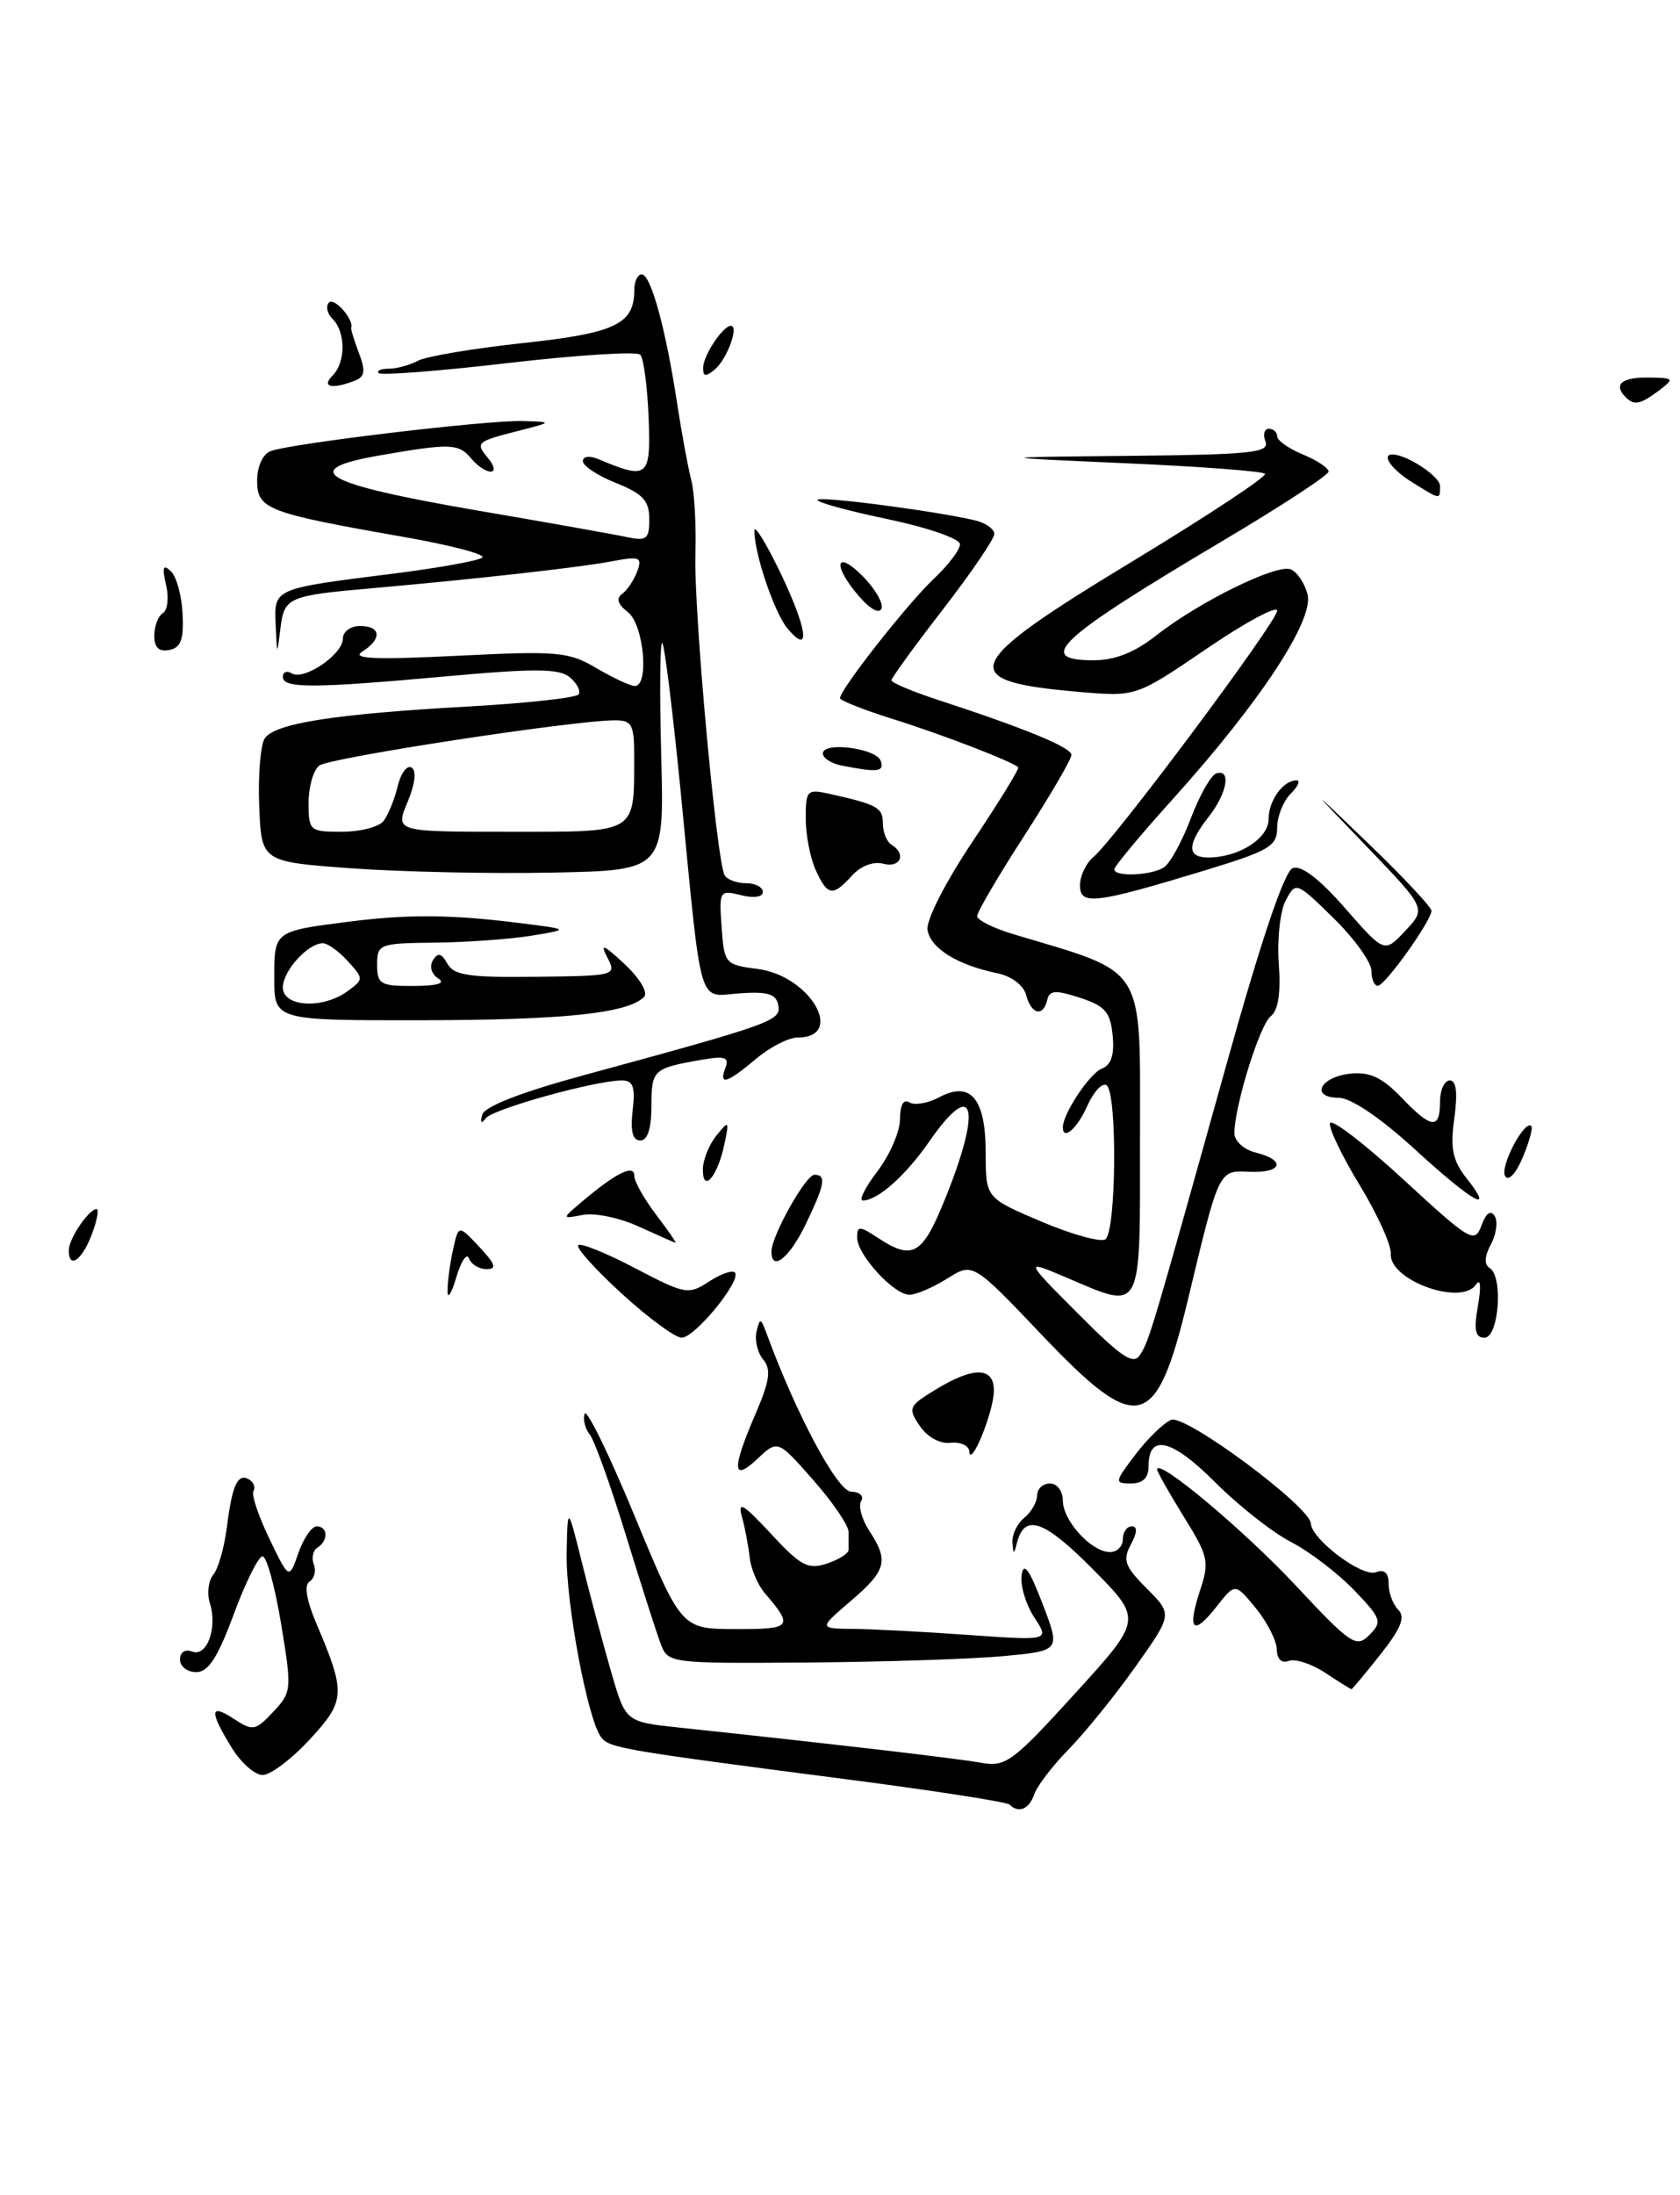 <?xml version="1.0" encoding="UTF-8" standalone="no"?>
<!DOCTYPE svg PUBLIC "-//W3C//DTD SVG 1.1//EN" "http://www.w3.org/Graphics/SVG/1.1/DTD/svg11.dtd" >
<svg xmlns="http://www.w3.org/2000/svg" xmlns:xlink="http://www.w3.org/1999/xlink" version="1.1" viewBox="0 0 196 256">
 <g >
 <path fill="currentColor"
d=" M 193.56 45.53 C 195.39 44.14 195.32 44.06 192.25 44.03 C 189.16 44.00 188.20 44.86 189.67 46.33 C 190.65 47.32 191.40 47.16 193.56 45.53 Z  M 117.78 210.45 C 117.47 210.14 108.96 208.82 98.86 207.51 C 72.57 204.10 71.12 203.85 70.15 202.62 C 68.57 200.62 66.00 186.89 66.11 181.13 C 66.22 175.50 66.22 175.50 67.96 182.50 C 68.92 186.35 70.45 192.04 71.35 195.15 C 73.00 200.80 73.00 200.80 79.25 201.47 C 96.89 203.34 111.83 205.08 114.52 205.58 C 117.31 206.09 118.19 205.44 125.42 197.49 C 133.29 188.85 133.29 188.85 127.51 183.01 C 121.86 177.30 119.56 176.47 118.67 179.84 C 118.28 181.33 118.22 181.33 118.12 179.87 C 118.05 178.98 118.67 177.68 119.50 177.00 C 120.33 176.32 121.00 175.14 121.00 174.38 C 121.00 173.62 121.67 173.00 122.50 173.00 C 123.33 173.00 124.00 173.89 124.00 175.00 C 124.00 177.35 127.35 181.00 129.50 181.00 C 130.32 181.00 131.00 180.32 131.00 179.50 C 131.00 178.68 131.47 178.00 132.04 178.00 C 132.72 178.00 132.68 178.73 131.93 180.13 C 130.96 181.95 131.22 182.68 133.80 185.26 C 136.80 188.26 136.80 188.26 132.46 194.38 C 130.07 197.75 126.57 202.07 124.68 204.00 C 122.79 205.93 120.98 208.29 120.66 209.25 C 120.07 210.99 118.84 211.50 117.78 210.45 Z  M 26.99 203.75 C 24.39 199.49 24.48 198.61 27.33 200.48 C 29.49 201.89 29.81 201.83 31.87 199.64 C 34.03 197.34 34.06 197.05 32.80 189.39 C 32.08 185.05 31.11 181.50 30.63 181.50 C 30.15 181.50 28.64 184.54 27.27 188.25 C 25.40 193.32 24.30 195.00 22.89 195.00 C 21.85 195.00 21.00 194.34 21.00 193.53 C 21.00 192.68 21.59 192.29 22.41 192.60 C 24.14 193.27 25.40 189.83 24.48 186.95 C 24.13 185.83 24.31 184.34 24.88 183.64 C 25.46 182.95 26.17 180.45 26.47 178.09 C 27.09 173.13 27.75 171.73 29.09 172.55 C 29.61 172.87 29.82 173.48 29.57 173.89 C 29.31 174.30 30.15 176.79 31.42 179.43 C 33.73 184.22 33.73 184.22 34.81 181.11 C 35.41 179.40 36.37 178.00 36.95 178.00 C 38.26 178.00 38.33 179.68 37.04 180.47 C 36.52 180.80 36.32 181.68 36.61 182.43 C 36.90 183.18 36.68 184.08 36.12 184.43 C 35.46 184.83 35.74 186.56 36.89 189.28 C 40.37 197.47 40.32 198.32 36.14 202.85 C 34.03 205.13 31.56 207.00 30.64 207.00 C 29.72 207.00 28.08 205.54 26.99 203.75 Z  M 154.61 195.08 C 153.02 194.03 151.10 193.41 150.36 193.69 C 149.52 194.01 148.99 193.50 148.96 192.36 C 148.94 191.34 147.84 189.17 146.52 187.55 C 144.10 184.60 144.10 184.60 141.94 187.35 C 139.19 190.85 138.47 190.15 140.00 185.49 C 141.12 182.11 140.98 181.49 138.10 176.86 C 136.40 174.11 135.00 171.64 135.00 171.37 C 135.00 169.96 145.12 178.43 151.18 184.91 C 157.62 191.80 158.23 192.20 159.76 190.67 C 161.29 189.13 161.17 188.76 157.96 185.42 C 156.05 183.44 152.75 180.92 150.61 179.82 C 148.47 178.72 144.48 175.58 141.75 172.84 C 136.71 167.80 134.00 167.15 134.00 170.97 C 134.00 172.35 133.34 173.00 131.95 173.00 C 129.99 173.00 130.01 172.85 132.50 169.59 C 133.93 167.71 135.80 165.91 136.64 165.58 C 138.33 164.93 152.81 175.67 152.93 177.66 C 153.04 179.55 158.93 183.96 160.53 183.35 C 161.51 182.98 162.00 183.42 162.00 184.69 C 162.00 185.74 162.51 187.11 163.14 187.74 C 163.98 188.58 163.45 189.90 161.05 192.94 C 159.28 195.17 157.76 197.00 157.67 196.99 C 157.57 196.99 156.20 196.13 154.61 195.08 Z  M 77.10 191.75 C 76.62 190.51 74.79 184.78 73.01 179.00 C 71.24 173.22 69.34 167.95 68.80 167.28 C 68.26 166.61 67.99 165.53 68.21 164.87 C 68.43 164.22 71.06 169.59 74.05 176.82 C 79.50 189.96 79.50 189.96 85.81 189.98 C 92.39 190.00 92.61 189.73 89.21 185.77 C 88.40 184.82 87.61 182.95 87.46 181.62 C 87.32 180.29 86.91 178.14 86.55 176.85 C 86.04 174.98 86.73 175.40 89.92 178.84 C 93.41 182.61 94.27 183.08 96.47 182.34 C 97.86 181.88 99.00 181.16 99.00 180.75 C 99.00 180.34 99.00 179.39 99.00 178.64 C 99.00 177.89 97.14 175.17 94.87 172.59 C 90.74 167.90 90.74 167.90 88.37 170.12 C 85.43 172.89 85.35 171.37 88.12 164.94 C 89.81 161.02 90.00 159.70 89.04 158.55 C 88.38 157.75 88.03 156.29 88.26 155.30 C 88.65 153.65 88.75 153.67 89.43 155.50 C 92.93 165.02 97.70 173.92 99.31 173.96 C 100.30 173.98 100.83 174.47 100.47 175.04 C 100.12 175.62 100.54 177.18 101.41 178.51 C 103.72 182.03 103.42 183.14 99.25 186.71 C 95.50 189.92 95.50 189.92 99.60 189.96 C 101.85 189.98 107.91 190.30 113.07 190.67 C 122.45 191.33 122.45 191.33 120.66 188.61 C 119.68 187.11 119.02 184.90 119.19 183.69 C 119.42 182.09 120.07 182.98 121.62 187.00 C 123.73 192.50 123.73 192.50 117.12 193.13 C 113.48 193.47 103.18 193.81 94.23 193.88 C 78.21 194.00 77.94 193.96 77.10 191.75 Z  M 113.08 169.26 C 113.04 168.58 112.06 168.13 110.90 168.26 C 109.67 168.40 108.19 167.59 107.31 166.29 C 105.90 164.21 106.00 163.97 109.16 162.05 C 113.63 159.32 116.01 159.39 115.95 162.25 C 115.91 164.71 113.21 171.28 113.08 169.26 Z  M 121.57 155.70 C 113.50 147.22 113.50 147.22 110.50 149.11 C 108.85 150.14 106.88 150.99 106.11 150.99 C 104.29 151.00 100.00 146.33 100.00 144.33 C 100.00 142.93 100.25 142.93 102.46 144.38 C 106.54 147.05 107.64 146.37 110.39 139.49 C 114.60 128.99 113.59 125.66 108.45 133.07 C 105.66 137.10 102.40 140.00 100.66 140.00 C 100.17 140.00 100.94 138.46 102.38 136.57 C 103.82 134.68 105.00 131.95 105.00 130.51 C 105.00 128.86 105.41 128.13 106.10 128.56 C 106.70 128.93 108.26 128.66 109.56 127.97 C 113.24 126.00 115.00 128.10 115.00 134.47 C 115.00 139.70 115.00 139.70 121.45 142.44 C 125.00 143.95 128.37 144.89 128.95 144.53 C 130.24 143.73 130.37 127.35 129.09 126.55 C 128.58 126.24 127.57 127.34 126.84 128.99 C 125.68 131.61 124.00 133.07 124.00 131.45 C 124.00 129.89 127.14 125.16 128.53 124.63 C 129.64 124.20 130.03 123.03 129.81 120.76 C 129.55 118.03 128.93 117.31 126.00 116.36 C 123.15 115.43 122.44 115.47 122.18 116.61 C 121.71 118.63 120.32 118.31 119.72 116.05 C 119.42 114.90 118.03 113.85 116.36 113.50 C 111.69 112.54 108.52 110.57 108.21 108.43 C 108.04 107.30 110.33 102.82 113.50 98.09 C 116.57 93.50 118.95 89.63 118.79 89.48 C 118.04 88.78 109.88 85.64 104.25 83.88 C 100.81 82.80 98.00 81.69 98.00 81.42 C 98.00 80.41 105.85 70.43 108.88 67.56 C 110.60 65.95 112.00 64.11 112.00 63.47 C 112.00 62.82 108.23 61.52 103.47 60.52 C 98.77 59.54 95.14 58.53 95.38 58.28 C 95.81 57.85 109.15 59.60 113.75 60.68 C 114.99 60.98 116.00 61.69 116.00 62.27 C 116.00 62.85 113.30 66.81 110.00 71.08 C 106.70 75.34 104.00 79.06 104.00 79.34 C 104.00 79.61 106.36 80.61 109.25 81.56 C 119.62 84.95 125.00 87.16 125.00 88.04 C 125.00 88.53 122.53 92.77 119.50 97.46 C 116.47 102.15 114.00 106.36 114.00 106.83 C 114.00 107.30 115.91 108.25 118.25 108.95 C 133.87 113.62 133.00 112.23 133.00 132.57 C 133.00 153.58 133.41 152.80 124.33 148.95 C 119.50 146.90 119.50 146.90 125.78 153.20 C 130.89 158.33 132.23 159.22 133.01 158.00 C 134.08 156.32 134.34 155.47 143.08 124.16 C 147.14 109.62 149.84 101.61 150.82 101.24 C 151.80 100.86 153.93 102.49 156.92 105.90 C 161.51 111.15 161.51 111.15 163.95 108.55 C 166.40 105.95 166.40 105.95 159.45 98.72 C 152.50 91.50 152.50 91.50 159.75 98.47 C 163.74 102.31 167.00 105.79 167.00 106.21 C 167.00 107.37 161.61 114.92 160.75 114.96 C 160.34 114.98 160.00 114.19 160.00 113.21 C 160.00 112.22 158.02 109.47 155.60 107.09 C 151.24 102.82 151.18 102.80 150.01 104.99 C 149.35 106.21 148.99 109.52 149.19 112.35 C 149.44 115.79 149.13 117.83 148.26 118.51 C 146.97 119.49 144.04 128.93 144.01 132.14 C 144.01 133.06 145.10 134.06 146.50 134.41 C 150.09 135.31 149.59 136.82 145.76 136.65 C 142.17 136.48 142.25 136.32 138.64 151.37 C 134.89 167.00 132.82 167.52 121.57 155.70 Z  M 72.55 150.87 C 69.46 148.05 67.17 145.50 67.46 145.21 C 67.75 144.92 70.73 146.13 74.09 147.89 C 79.93 150.95 80.32 151.02 82.69 149.47 C 84.06 148.57 85.42 148.09 85.73 148.39 C 86.58 149.25 81.08 156.00 79.53 156.00 C 78.78 156.00 75.63 153.69 72.55 150.87 Z  M 172.43 152.25 C 172.82 149.99 172.73 149.02 172.20 149.80 C 170.48 152.35 162.03 149.29 162.26 146.20 C 162.33 145.22 160.70 141.61 158.62 138.19 C 156.54 134.77 154.99 131.53 155.17 130.98 C 155.36 130.43 159.22 133.40 163.75 137.57 C 171.57 144.77 172.05 145.05 172.84 142.91 C 173.37 141.46 173.92 141.07 174.38 141.81 C 174.77 142.44 174.58 143.93 173.94 145.11 C 173.18 146.53 173.14 147.47 173.80 147.88 C 175.40 148.87 174.86 156.00 173.19 156.00 C 172.11 156.00 171.93 155.12 172.43 152.25 Z  M 52.21 150.50 C 52.22 149.40 52.52 147.22 52.87 145.66 C 53.50 142.83 53.50 142.83 55.92 145.41 C 57.81 147.43 58.00 148.00 56.76 148.00 C 55.88 148.00 54.96 147.44 54.71 146.75 C 54.46 146.06 53.79 147.07 53.22 149.00 C 52.65 150.93 52.19 151.60 52.21 150.50 Z  M 8.03 145.75 C 8.07 144.39 10.38 141.00 11.27 141.00 C 11.58 141.00 11.32 142.35 10.69 144.00 C 9.55 147.03 7.97 148.06 8.03 145.75 Z  M 90.00 145.96 C 90.00 144.14 94.00 137.00 95.02 137.00 C 96.44 137.00 96.24 138.12 93.98 142.81 C 92.10 146.71 90.00 148.36 90.00 145.96 Z  M 74.50 143.03 C 72.30 142.02 69.38 141.41 68.00 141.68 C 65.50 142.16 65.50 142.16 68.00 140.05 C 71.92 136.75 74.00 135.73 74.00 137.12 C 74.00 137.78 75.15 139.82 76.55 141.66 C 77.95 143.50 78.97 144.97 78.80 144.93 C 78.64 144.89 76.70 144.03 74.50 143.03 Z  M 165.00 133.97 C 160.99 130.31 157.60 128.03 156.17 128.02 C 152.79 127.99 154.02 125.56 157.60 125.20 C 159.80 124.98 161.27 125.67 163.46 127.95 C 167.00 131.65 168.00 131.77 168.00 128.50 C 168.00 127.12 168.51 126.00 169.14 126.00 C 169.90 126.00 170.08 127.43 169.67 130.41 C 169.18 133.93 169.47 135.33 171.10 137.41 C 174.51 141.73 171.87 140.25 165.00 133.97 Z  M 82.00 136.39 C 82.00 135.29 82.71 133.51 83.57 132.44 C 85.06 130.60 85.10 130.65 84.50 133.50 C 83.70 137.23 82.00 139.20 82.00 136.39 Z  M 175.60 137.15 C 174.95 136.10 177.86 130.53 178.65 131.32 C 178.86 131.53 178.41 133.17 177.65 134.98 C 176.86 136.87 175.99 137.79 175.60 137.15 Z  M 73.81 129.50 C 74.13 126.75 73.87 126.00 72.56 126.00 C 69.47 126.00 57.50 129.32 56.67 130.41 C 56.15 131.11 56.00 130.95 56.26 130.00 C 56.52 129.04 60.75 127.39 68.10 125.39 C 90.23 119.37 91.15 119.03 90.80 117.22 C 90.55 115.91 89.57 115.61 86.30 115.84 C 81.36 116.20 81.93 118.16 79.43 92.50 C 78.51 83.15 77.54 75.28 77.27 75.00 C 77.00 74.72 76.94 80.58 77.14 88.00 C 77.50 101.50 77.50 101.50 64.50 101.76 C 57.35 101.91 46.78 101.68 41.00 101.26 C 30.50 100.50 30.50 100.50 30.24 94.00 C 30.10 90.42 30.39 86.88 30.88 86.12 C 32.03 84.36 39.01 83.26 54.65 82.39 C 61.48 82.01 67.27 81.37 67.52 80.97 C 67.77 80.56 67.29 79.66 66.46 78.97 C 65.25 77.96 62.34 77.94 52.22 78.86 C 36.55 80.28 33.00 80.30 33.00 78.94 C 33.00 78.36 33.47 78.17 34.04 78.53 C 35.46 79.40 40.00 76.32 40.00 74.48 C 40.00 73.66 40.90 73.00 42.00 73.00 C 44.47 73.00 44.59 74.53 42.25 76.00 C 40.95 76.83 43.78 76.95 53.28 76.48 C 65.08 75.89 66.34 76.00 69.59 77.92 C 71.53 79.06 73.54 80.00 74.06 80.00 C 75.78 80.00 75.10 72.80 73.25 71.38 C 72.08 70.49 71.86 69.78 72.57 69.27 C 73.16 68.85 73.96 67.66 74.34 66.64 C 74.96 64.96 74.65 64.84 71.26 65.48 C 67.57 66.18 55.41 67.54 43.50 68.59 C 33.60 69.46 33.17 69.65 32.72 73.25 C 32.32 76.50 32.32 76.50 32.16 72.87 C 31.97 68.60 31.84 68.66 45.93 66.89 C 51.19 66.23 55.85 65.39 56.27 65.02 C 56.70 64.66 52.55 63.57 47.07 62.61 C 31.15 59.82 30.00 59.38 30.00 56.06 C 30.00 54.40 30.65 52.96 31.57 52.61 C 33.88 51.72 56.86 48.98 60.97 49.10 C 64.50 49.21 64.50 49.21 60.50 50.24 C 55.53 51.51 55.43 51.61 56.98 53.48 C 57.68 54.32 57.80 55.00 57.24 55.00 C 56.69 55.00 55.68 54.32 55.00 53.50 C 53.51 51.70 52.56 51.67 44.24 53.12 C 34.71 54.78 37.62 56.42 55.50 59.50 C 63.75 60.91 71.68 62.32 73.12 62.63 C 75.44 63.12 75.75 62.88 75.75 60.54 C 75.75 58.39 75.01 57.59 71.88 56.33 C 69.74 55.48 68.00 54.33 68.00 53.78 C 68.00 53.22 68.76 53.11 69.75 53.52 C 75.62 55.99 75.94 55.72 75.67 48.65 C 75.52 45.03 75.09 41.75 74.69 41.36 C 74.29 40.96 67.38 41.40 59.33 42.33 C 51.28 43.27 44.46 43.80 44.18 43.51 C 43.90 43.23 44.42 43.00 45.35 43.00 C 46.27 43.00 47.81 42.58 48.76 42.07 C 49.72 41.56 55.22 40.63 61.00 40.01 C 71.82 38.85 74.00 37.80 74.00 33.81 C 74.00 32.81 74.39 32.00 74.87 32.00 C 75.93 32.00 77.66 38.28 78.99 47.00 C 79.54 50.58 80.29 54.62 80.65 56.00 C 81.02 57.38 81.23 61.27 81.13 64.65 C 80.93 71.23 83.61 100.56 84.55 102.09 C 84.86 102.59 85.99 103.00 87.06 103.00 C 88.13 103.00 89.00 103.46 89.00 104.02 C 89.00 104.61 87.93 104.77 86.44 104.39 C 83.95 103.77 83.88 103.88 84.19 108.13 C 84.49 112.39 84.60 112.51 88.40 113.00 C 94.54 113.79 98.70 121.00 93.02 121.00 C 91.99 121.00 89.82 122.12 88.18 123.50 C 84.78 126.36 83.82 126.64 84.64 124.50 C 85.10 123.30 84.57 123.12 81.86 123.59 C 76.20 124.57 76.00 124.76 76.00 128.97 C 76.00 131.61 75.55 133.00 74.70 133.00 C 73.80 133.00 73.53 131.91 73.81 129.50 Z  M 44.74 95.75 C 45.28 95.06 46.02 93.24 46.39 91.71 C 46.76 90.17 47.49 89.19 48.02 89.51 C 48.61 89.88 48.42 91.45 47.54 93.55 C 46.10 97.00 46.10 97.00 59.43 97.00 C 74.50 97.00 73.96 97.32 73.99 88.25 C 74.00 84.51 73.73 84.00 71.75 84.00 C 66.97 84.00 38.43 88.36 37.25 89.28 C 36.56 89.81 36.00 91.76 36.00 93.62 C 36.00 96.88 36.14 97.00 39.88 97.00 C 42.01 97.00 44.20 96.44 44.74 95.75 Z  M 32.00 114.07 C 32.00 108.55 31.94 108.60 40.91 107.46 C 47.60 106.61 52.74 106.65 60.50 107.63 C 66.50 108.38 66.50 108.38 62.00 109.12 C 59.52 109.52 54.46 109.89 50.75 109.93 C 44.24 110.00 44.00 110.09 44.00 112.50 C 44.00 114.78 44.38 115.00 48.25 114.98 C 51.06 114.97 52.03 114.67 51.12 114.10 C 50.34 113.60 50.07 112.69 50.51 111.98 C 51.09 111.05 51.50 111.15 52.20 112.39 C 52.96 113.75 54.75 114.01 62.54 113.91 C 71.84 113.80 71.95 113.77 70.85 111.65 C 69.97 109.95 70.40 110.12 72.88 112.44 C 74.69 114.15 75.64 115.76 75.13 116.27 C 73.22 118.18 65.79 118.95 49.25 118.98 C 32.00 119.00 32.00 119.00 32.00 114.07 Z  M 40.55 115.59 C 42.44 114.21 42.44 114.14 40.58 112.09 C 39.54 110.94 38.23 110.00 37.67 110.00 C 35.92 110.00 33.00 113.23 33.00 115.15 C 33.00 117.44 37.65 117.71 40.55 115.59 Z  M 126.00 103.25 C 126.00 102.15 126.70 100.66 127.56 99.95 C 130.06 97.87 149.00 72.49 149.00 71.22 C 149.00 70.58 145.30 72.57 140.78 75.65 C 132.55 81.25 132.55 81.25 126.03 80.70 C 111.32 79.45 112.05 77.61 132.06 65.50 C 140.89 60.15 147.87 55.54 147.58 55.25 C 147.29 54.95 139.95 54.40 131.27 54.02 C 115.50 53.32 115.50 53.32 131.86 53.16 C 145.94 53.02 148.13 52.79 147.64 51.50 C 147.32 50.68 147.50 50.00 148.03 50.00 C 148.56 50.00 149.00 50.40 149.00 50.88 C 149.00 51.36 150.35 52.32 152.00 53.00 C 153.65 53.68 155.00 54.58 155.00 54.99 C 155.00 55.41 149.49 59.01 142.75 63.01 C 123.36 74.52 120.67 77.00 127.61 77.00 C 130.06 77.00 132.37 76.09 134.86 74.13 C 139.83 70.22 148.90 65.75 150.57 66.39 C 151.32 66.68 152.21 68.00 152.55 69.33 C 153.30 72.33 147.00 81.89 136.88 93.13 C 133.09 97.33 130.00 101.04 130.00 101.38 C 130.00 102.28 134.28 102.11 135.78 101.16 C 136.49 100.71 137.90 98.15 138.92 95.46 C 139.94 92.77 141.27 90.41 141.89 90.20 C 143.68 89.61 143.17 92.51 141.00 95.27 C 138.48 98.48 138.46 100.00 140.95 100.00 C 144.50 100.00 148.00 97.79 148.00 95.54 C 148.00 93.36 149.70 91.00 151.27 91.00 C 151.75 91.00 151.44 91.71 150.57 92.57 C 149.71 93.44 149.00 95.22 149.00 96.54 C 149.00 98.67 148.09 99.21 140.75 101.45 C 127.73 105.41 126.00 105.62 126.00 103.25 Z  M 95.16 101.45 C 94.52 100.05 94.00 97.34 94.00 95.43 C 94.00 92.16 94.16 92.00 96.75 92.57 C 102.36 93.82 103.00 94.18 103.00 96.01 C 103.00 97.04 103.45 98.16 104.00 98.50 C 105.77 99.59 105.07 101.25 103.06 100.73 C 101.90 100.42 100.42 100.98 99.40 102.11 C 97.15 104.59 96.55 104.50 95.16 101.45 Z  M 98.25 89.29 C 97.01 89.06 96.00 88.41 96.00 87.87 C 96.00 86.44 102.27 87.26 102.76 88.75 C 103.17 90.01 102.41 90.10 98.25 89.29 Z  M 18.00 74.13 C 18.00 73.02 18.45 71.84 19.00 71.50 C 19.56 71.16 19.72 69.67 19.37 68.19 C 18.89 66.15 19.03 65.76 19.92 66.60 C 20.58 67.21 21.20 69.45 21.30 71.58 C 21.46 74.57 21.10 75.54 19.75 75.80 C 18.55 76.04 18.00 75.52 18.00 74.13 Z  M 91.90 73.33 C 90.36 71.51 87.99 64.54 88.01 61.88 C 88.02 61.12 89.39 63.36 91.07 66.84 C 94.21 73.41 94.61 76.52 91.90 73.33 Z  M 100.23 69.55 C 97.11 65.96 97.43 63.98 100.62 67.16 C 102.06 68.61 103.06 70.31 102.85 70.95 C 102.62 71.64 101.54 71.06 100.23 69.55 Z  M 164.75 56.24 C 162.35 54.75 161.11 53.00 162.45 53.00 C 164.12 53.00 168.00 55.56 168.00 56.66 C 168.00 58.31 168.10 58.32 164.75 56.24 Z  M 38.80 43.80 C 40.34 42.26 40.34 38.74 38.82 37.22 C 38.17 36.57 37.97 35.69 38.39 35.27 C 39.01 34.65 41.33 37.31 40.97 38.23 C 40.91 38.38 41.32 39.70 41.87 41.16 C 42.68 43.28 42.57 43.95 41.36 44.41 C 38.71 45.43 37.47 45.13 38.80 43.80 Z  M 82.03 42.87 C 82.07 41.42 84.34 38.00 85.27 38.00 C 86.25 38.00 84.81 41.91 83.39 43.09 C 82.32 43.98 82.01 43.93 82.03 42.87 Z "/>
</g>
</svg>